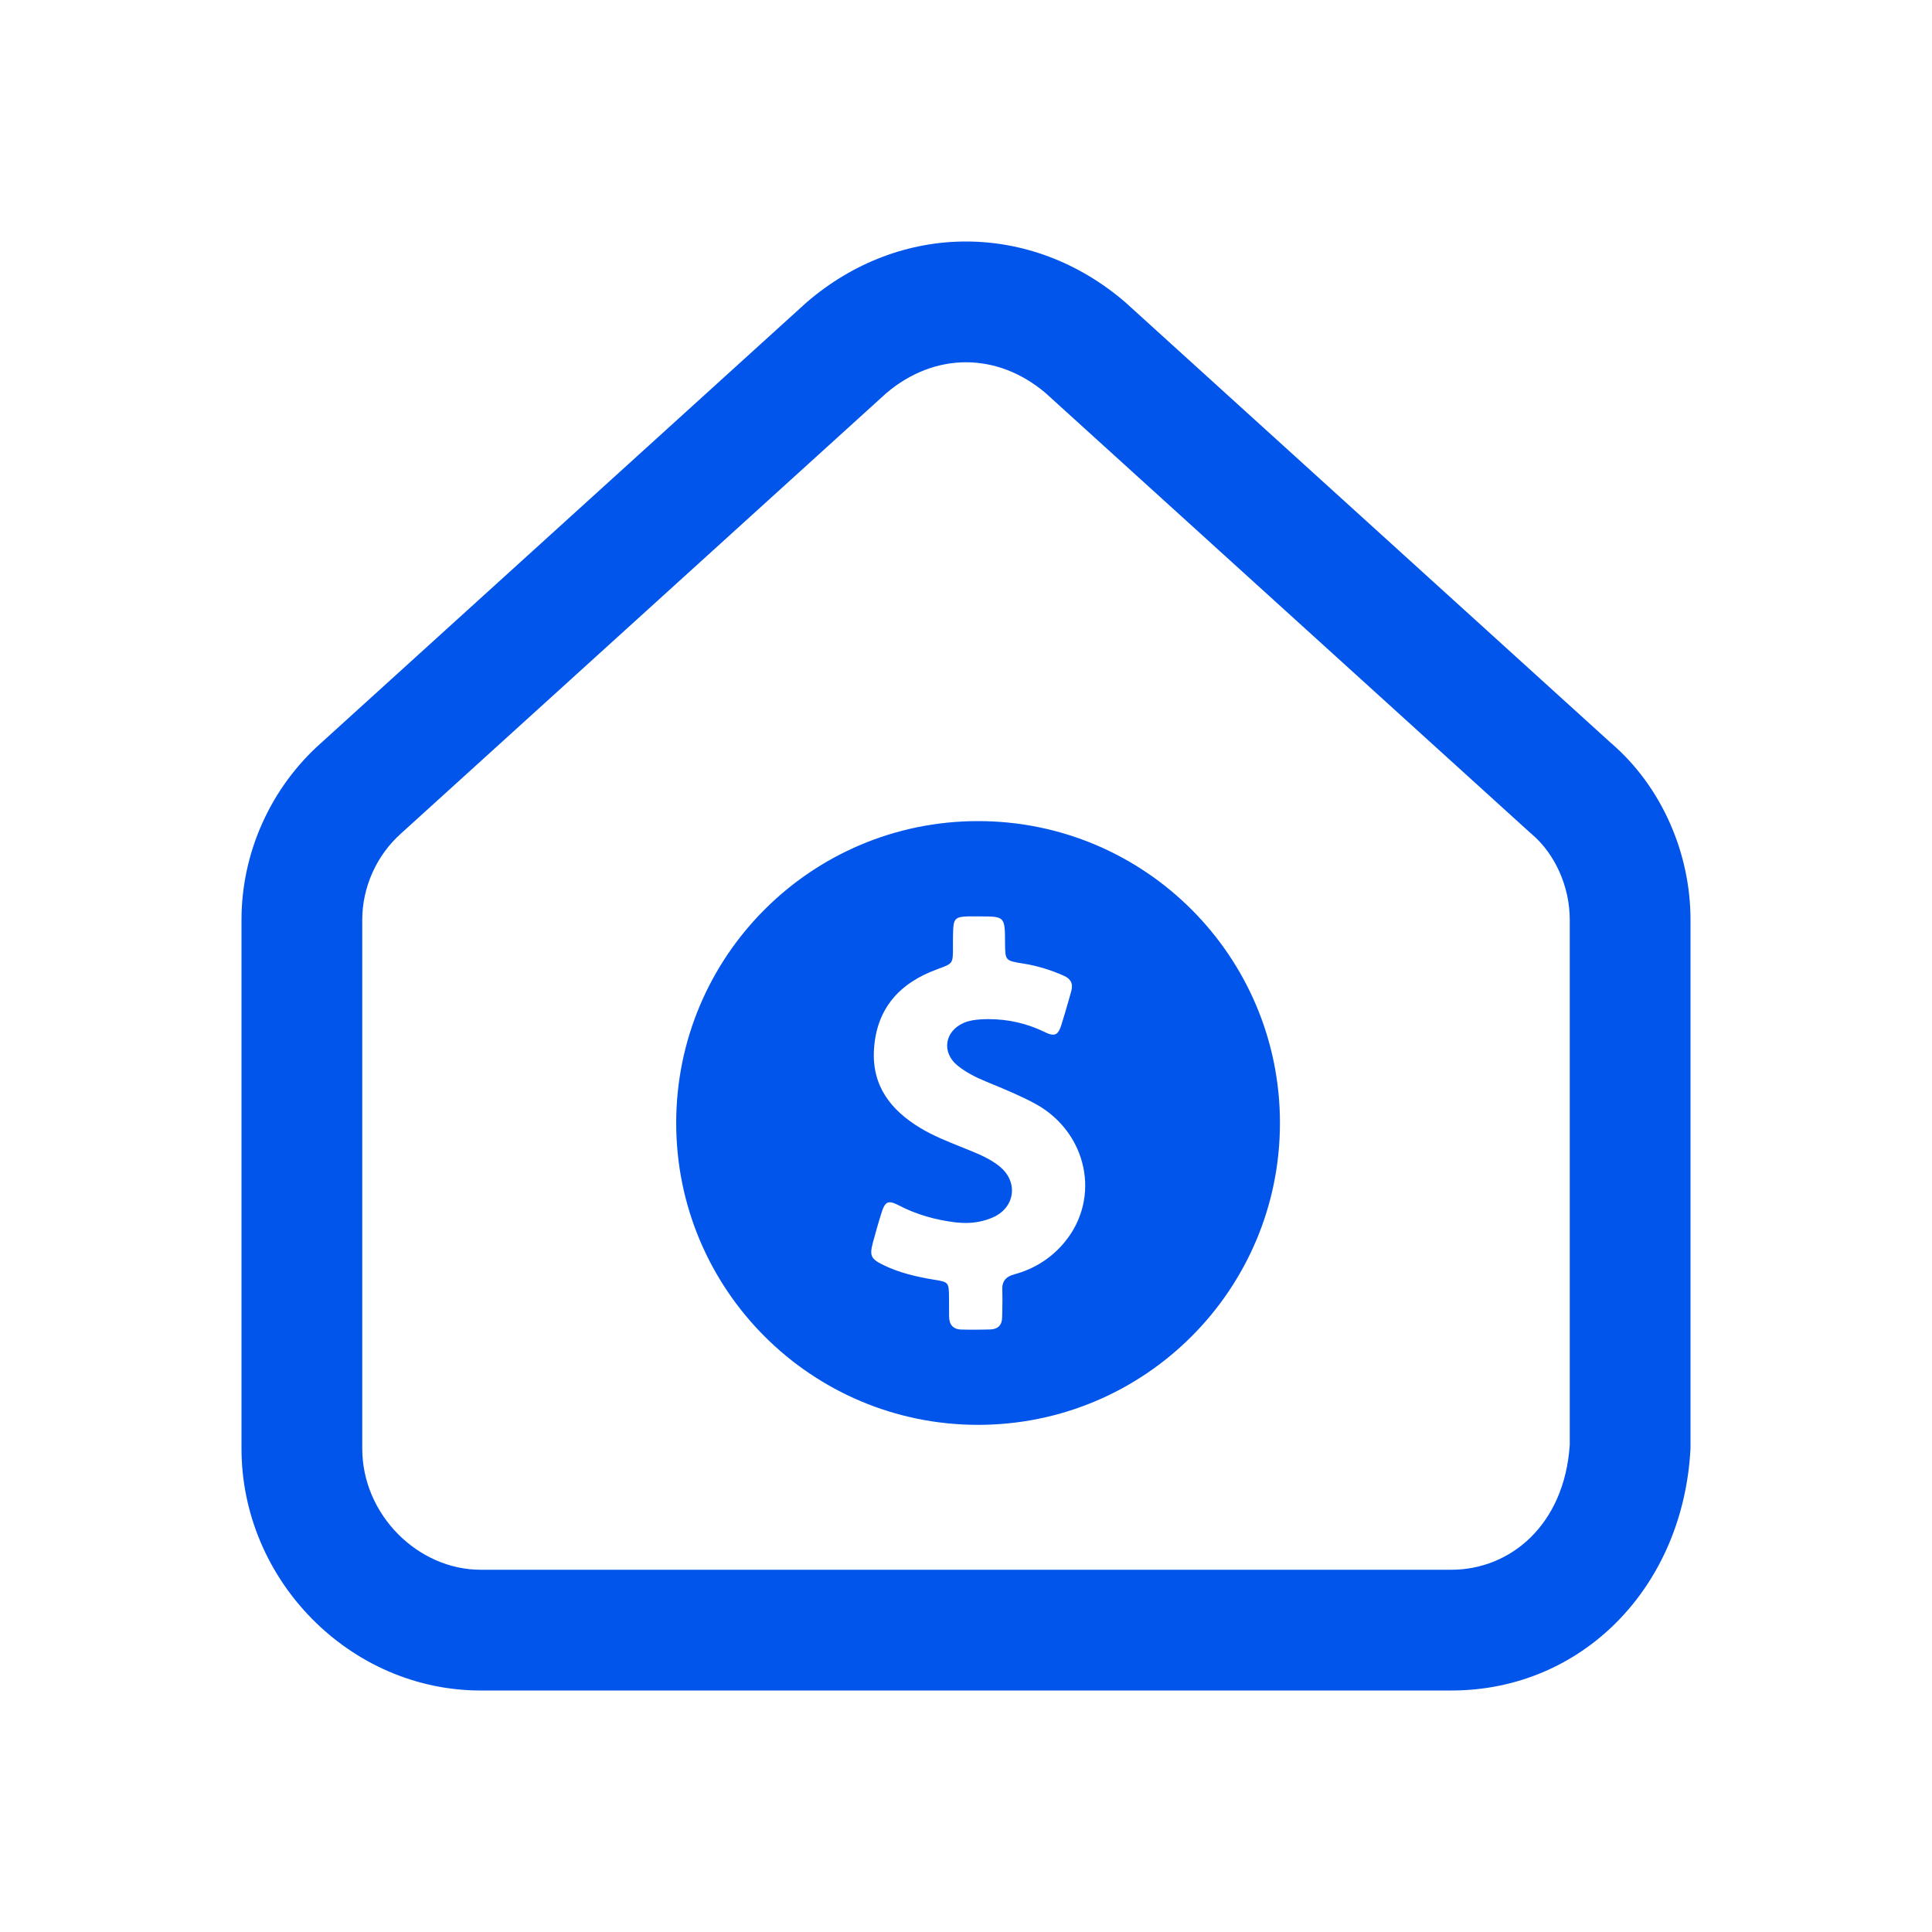 <svg width="32" height="32" viewBox="0 0 24 24" fill="none" xmlns="http://www.w3.org/2000/svg">
<path fill-rule="evenodd" clip-rule="evenodd" d="M4.985 10.351L4.991 10.345L4.998 10.339L11.012 4.882C11.613 4.373 12.387 4.373 12.988 4.882L19.002 10.339L19.018 10.353L19.034 10.367C19.313 10.606 19.5 11.009 19.5 11.424V17.95C19.433 18.95 18.756 19.5 18.03 19.5H5.97C5.196 19.5 4.5 18.821 4.5 17.994V11.424C4.5 11.024 4.677 10.623 4.985 10.351ZM3.99 9.228L10.02 3.756C11.19 2.748 12.81 2.748 13.98 3.756L20.01 9.228C20.64 9.768 21 10.596 21 11.424V17.994C20.91 19.722 19.65 21 18.03 21H5.97C4.35 21 3 19.632 3 17.994V11.424C3 10.596 3.36 9.786 3.99 9.228ZM8.4 13.95C8.4 11.879 10.079 10.2 12.15 10.2C14.221 10.2 15.9 11.879 15.9 13.95C15.9 16.021 14.221 17.7 12.15 17.7C10.079 17.7 8.4 16.021 8.4 13.95ZM12.602 15.83C12.851 15.762 13.064 15.627 13.227 15.428C13.679 14.879 13.507 14.072 12.871 13.717C12.687 13.616 12.494 13.537 12.301 13.457C12.281 13.449 12.262 13.441 12.243 13.433C12.121 13.382 12.002 13.323 11.899 13.24C11.693 13.076 11.732 12.811 11.973 12.706C12.04 12.677 12.111 12.668 12.184 12.663C12.215 12.661 12.247 12.66 12.278 12.66C12.522 12.66 12.755 12.712 12.977 12.82C13.02 12.842 13.054 12.853 13.082 12.853C13.132 12.853 13.158 12.814 13.185 12.731C13.217 12.63 13.246 12.527 13.276 12.425C13.286 12.388 13.297 12.351 13.307 12.314C13.335 12.22 13.301 12.158 13.213 12.12C13.053 12.049 12.888 11.998 12.713 11.97C12.6 11.952 12.543 11.943 12.514 11.91C12.486 11.877 12.486 11.82 12.485 11.706V11.706C12.483 11.396 12.483 11.384 12.196 11.384H12.161H12.073H12.02C11.869 11.388 11.844 11.415 11.84 11.566C11.838 11.618 11.838 11.669 11.838 11.72C11.838 11.737 11.838 11.754 11.838 11.771C11.838 11.97 11.837 11.97 11.65 12.037L11.644 12.04C11.176 12.209 10.888 12.527 10.857 13.036C10.829 13.487 11.064 13.791 11.434 14.013C11.591 14.108 11.76 14.175 11.928 14.243C12.005 14.274 12.081 14.304 12.156 14.337C12.25 14.379 12.341 14.427 12.42 14.492C12.653 14.683 12.61 15.002 12.334 15.123C12.224 15.171 12.111 15.192 11.996 15.192C11.954 15.192 11.912 15.189 11.871 15.185C11.622 15.154 11.386 15.089 11.164 14.973C11.116 14.948 11.081 14.935 11.053 14.935C11.005 14.935 10.979 14.975 10.951 15.064C10.912 15.186 10.878 15.31 10.844 15.433C10.8 15.6 10.817 15.638 10.974 15.715C11.175 15.813 11.391 15.862 11.61 15.898C11.781 15.925 11.787 15.931 11.789 16.11C11.789 16.191 11.789 16.273 11.79 16.353C11.79 16.455 11.84 16.515 11.945 16.516C12 16.518 12.056 16.518 12.111 16.518C12.175 16.518 12.238 16.516 12.301 16.515C12.399 16.512 12.449 16.459 12.449 16.36C12.45 16.333 12.45 16.305 12.451 16.277C12.453 16.194 12.454 16.112 12.451 16.029C12.445 15.916 12.494 15.859 12.602 15.83Z" fill="#0155eb"/>
</svg>